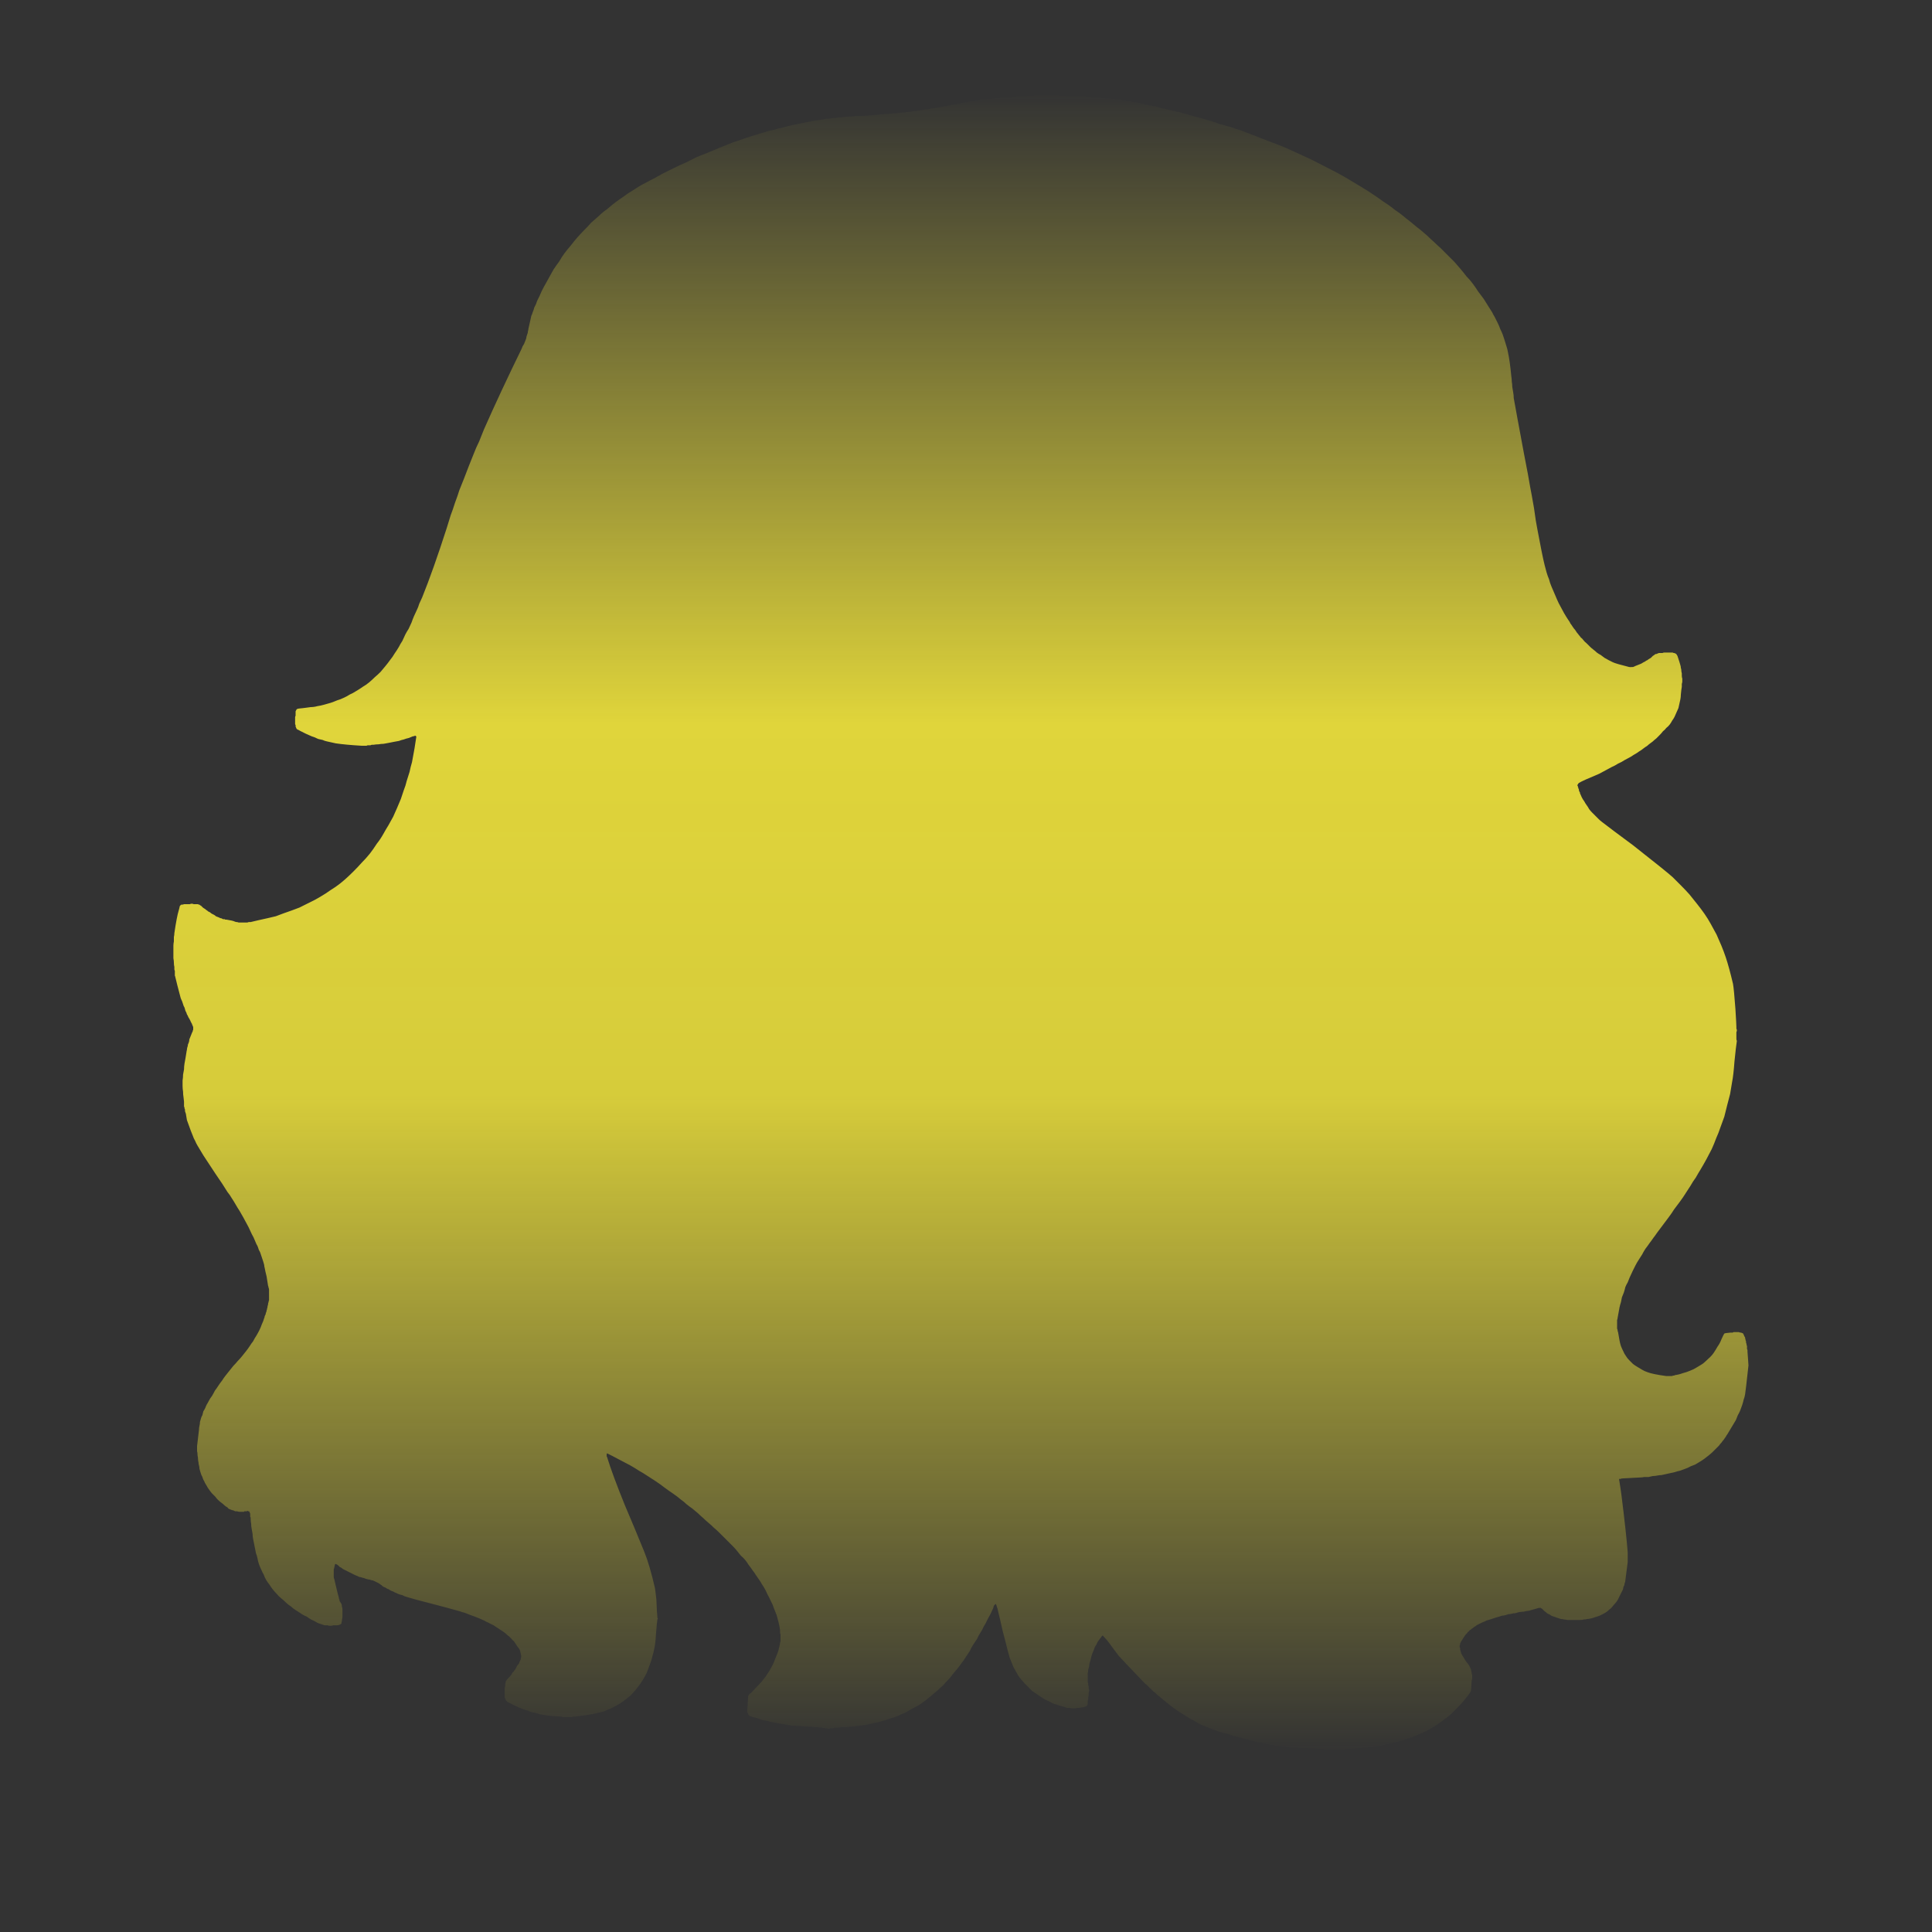 <?xml version="1.0" encoding="UTF-8" standalone="no"?>
<svg xmlns:xlink="http://www.w3.org/1999/xlink" height="200.0px" width="200.0px" xmlns="http://www.w3.org/2000/svg">
  <rect width="100%" height="100%" fill="#333333" stroke="none"/>
  <g transform="matrix(1.0, 0.0, 0.0, 1.0, 100.0, 100.0)">
    <path d="M-37.15 50.45 Q-37.2 50.5 -37.2 50.55 -37.2 50.6 -37.2 50.6 -37.2 50.65 -37.2 50.7 -37.2 50.75 -37.2 50.75 -37.15 50.85 -37.15 50.85 -36.6 52.65 -35.3 55.85 -34.4 57.95 -33.3 60.65 -32.75 62.0 -32.2 64.4 -32.15 64.7 -32.05 65.6 -32.0 66.95 -31.95 67.4 -31.95 67.45 -31.95 67.5 -31.9 67.5 -31.9 67.55 -31.9 67.6 -31.95 67.65 -32.0 67.95 -32.1 69.25 -32.15 70.2 -32.3 70.8 -32.35 71.1 -32.45 71.4 -32.5 71.65 -32.6 71.95 -32.7 72.25 -32.8 72.5 -32.9 72.75 -33.0 73.05 -33.1 73.3 -33.25 73.55 -33.4 73.8 -33.55 74.05 -33.7 74.3 -33.9 74.55 -34.05 74.75 -34.25 75.0 -34.5 75.25 -34.7 75.5 -34.95 75.7 -35.2 75.9 -35.45 76.1 -35.75 76.3 -36.0 76.45 -36.25 76.6 -36.55 76.75 -36.85 76.9 -37.15 77.0 -37.45 77.15 -37.75 77.25 -38.05 77.3 -38.4 77.4 -38.7 77.45 -39.15 77.55 -40.45 77.7 -40.55 77.7 -40.65 77.7 -40.75 77.75 -40.8 77.75 -40.9 77.75 -41.0 77.75 -41.1 77.75 -41.2 77.75 -41.3 77.75 -41.4 77.75 -41.5 77.75 -41.55 77.75 -41.65 77.75 -41.75 77.75 -41.85 77.7 -41.95 77.7 -42.05 77.7 -42.8 77.65 -43.3 77.6 -43.6 77.55 -43.8 77.5 -43.95 77.5 -44.1 77.45 -44.3 77.4 -44.45 77.35 -44.65 77.3 -44.8 77.25 -44.95 77.25 -45.15 77.2 -45.3 77.1 -45.45 77.05 -45.65 77.0 -45.8 76.95 -45.95 76.9 -46.15 76.8 -46.3 76.75 -46.5 76.65 -46.85 76.5 -47.2 76.3 -47.35 76.25 -47.4 76.2 -47.45 76.2 -47.5 76.15 -47.5 76.15 -47.55 76.1 -47.6 76.05 -47.6 76.05 -47.65 76.0 -47.65 75.95 -47.65 75.9 -47.7 75.9 -47.7 75.85 -47.7 75.8 -47.75 75.75 -47.75 75.7 -47.75 75.65 -47.75 75.55 -47.75 75.45 -47.75 75.35 -47.75 75.25 -47.75 75.15 -47.75 75.05 -47.75 75.0 -47.75 74.9 -47.75 74.8 -47.75 74.7 -47.7 74.6 -47.7 74.5 -47.7 74.4 -47.7 74.3 -47.65 74.25 -47.65 74.1 -47.65 74.05 -47.65 74.05 -47.6 74.0 -47.6 74.0 -47.6 73.95 -47.55 73.95 -47.55 73.9 -47.55 73.9 -47.5 73.85 -47.5 73.85 -47.45 73.8 -47.45 73.8 -47.4 73.7 -47.4 73.75 -47.35 73.7 -47.35 73.7 -47.3 73.6 -47.2 73.55 -47.15 73.45 -47.05 73.35 -47.0 73.25 -46.95 73.15 -46.85 73.1 -46.8 73.0 -46.75 72.9 -46.65 72.8 -46.6 72.7 -46.55 72.6 -46.5 72.5 -46.45 72.4 -46.4 72.35 -46.3 72.25 -46.25 72.15 -46.2 72.0 -46.15 71.9 -46.1 71.8 -46.1 71.7 -46.05 71.55 -46.05 71.45 -46.05 71.35 -46.1 71.25 -46.1 71.15 -46.15 71.0 -46.15 70.9 -46.2 70.8 -46.25 70.7 -46.3 70.6 -46.4 70.5 -46.5 70.35 -46.6 70.2 -46.7 70.05 -46.8 69.9 -46.95 69.8 -47.05 69.65 -47.2 69.5 -47.3 69.4 -47.45 69.3 -47.6 69.15 -47.7 69.05 -47.85 68.95 -48.0 68.85 -48.15 68.75 -48.3 68.65 -48.45 68.55 -48.7 68.4 -48.9 68.25 -49.15 68.15 -49.4 68.0 -49.65 67.9 -49.9 67.75 -50.1 67.65 -50.35 67.55 -50.6 67.45 -50.85 67.35 -51.1 67.25 -51.4 67.15 -51.65 67.05 -51.9 66.95 -52.15 66.9 -52.4 66.8 -53.05 66.6 -56.9 65.6 -57.1 65.55 -57.25 65.5 -57.45 65.45 -57.6 65.4 -57.8 65.35 -57.95 65.3 -58.15 65.25 -58.3 65.15 -58.5 65.1 -58.65 65.05 -58.8 65.0 -59.0 64.9 -59.15 64.85 -59.3 64.75 -59.5 64.7 -59.65 64.6 -59.7 64.55 -59.8 64.5 -59.85 64.5 -59.95 64.45 -60.0 64.4 -60.1 64.35 -60.15 64.3 -60.25 64.3 -60.3 64.25 -60.4 64.2 -60.45 64.15 -60.5 64.1 -60.6 64.05 -60.65 64.0 -60.7 63.95 -60.8 63.9 -60.85 63.85 -60.9 63.85 -60.95 63.8 -61.0 63.8 -61.05 63.75 -61.1 63.75 -61.15 63.7 -61.2 63.7 -61.25 63.65 -61.3 63.65 -61.35 63.65 -61.4 63.6 -61.45 63.6 -61.5 63.6 -61.6 63.55 -61.65 63.55 -61.75 63.5 -61.9 63.5 -62.0 63.45 -62.1 63.45 -62.25 63.4 -62.35 63.35 -62.45 63.35 -62.55 63.3 -62.7 63.25 -62.8 63.25 -62.9 63.2 -63.0 63.15 -63.15 63.1 -63.25 63.05 -63.35 63.0 -63.45 62.95 -63.55 62.9 -63.65 62.85 -63.75 62.8 -63.85 62.75 -63.95 62.7 -64.05 62.65 -64.15 62.6 -64.25 62.55 -64.35 62.5 -64.45 62.45 -64.55 62.4 -64.65 62.3 -64.75 62.25 -64.85 62.2 -64.9 62.1 -65.0 62.05 -65.1 61.95 -65.15 61.95 -65.2 61.9 -65.3 61.9 -65.35 62.0 -65.35 62.1 -65.4 62.2 -65.4 62.3 -65.4 62.35 -65.45 62.45 -65.45 62.55 -65.45 62.65 -65.45 62.75 -65.45 62.85 -65.45 62.95 -65.45 63.05 -65.45 63.15 -65.45 63.25 -65.45 63.35 -65.4 63.45 -65.0 65.2 -64.9 65.45 -64.95 65.3 -64.9 65.55 -64.85 65.6 -64.85 65.65 -64.85 65.7 -64.85 65.75 -64.8 65.8 -64.8 65.8 -64.7 65.95 -64.65 66.05 -64.6 66.2 -64.6 66.35 -64.55 66.45 -64.55 66.6 -64.55 66.75 -64.55 66.85 -64.55 67.0 -64.55 67.15 -64.55 67.25 -64.55 67.4 -64.55 67.45 -64.6 67.7 -64.6 67.85 -64.65 67.95 -64.65 68.0 -64.65 68.05 -64.65 68.1 -64.7 68.1 -64.75 68.15 -64.75 68.15 -64.8 68.15 -64.85 68.2 -65.0 68.25 -65.15 68.25 -65.35 68.25 -65.5 68.25 -65.65 68.3 -65.8 68.3 -65.95 68.3 -66.1 68.25 -66.25 68.25 -66.4 68.25 -66.55 68.2 -66.7 68.15 -66.85 68.1 -67.0 68.05 -67.15 68.0 -67.3 67.9 -67.55 67.75 -67.8 67.65 -68.05 67.5 -68.25 67.35 -68.5 67.25 -68.75 67.1 -68.95 66.95 -69.2 66.8 -69.45 66.65 -69.65 66.5 -69.85 66.3 -70.1 66.15 -70.3 66.0 -70.5 65.8 -70.7 65.6 -70.9 65.45 -71.15 65.25 -71.35 65.0 -71.55 64.8 -71.75 64.55 -71.95 64.3 -72.1 64.05 -72.3 63.8 -72.45 63.55 -72.6 63.3 -72.7 63.0 -72.85 62.75 -72.95 62.5 -73.1 62.2 -73.2 61.9 -73.3 61.6 -73.35 61.3 -73.4 61.05 -73.5 60.8 -73.55 60.55 -73.6 60.3 -73.65 60.05 -73.7 59.8 -73.75 59.55 -73.8 59.3 -73.85 59.05 -73.85 58.8 -73.9 58.55 -73.95 58.25 -74.0 58.0 -74.0 57.75 -74.05 57.5 -74.05 57.25 -74.05 57.25 -74.05 57.1 -74.1 57.05 -74.1 57.0 -74.1 56.95 -74.1 56.9 -74.1 56.9 -74.1 56.85 -74.1 56.95 -74.1 56.75 -74.1 56.7 -74.1 56.7 -74.1 56.65 -74.15 56.6 -74.15 56.55 -74.15 56.55 -74.15 56.5 -74.2 56.5 -74.2 56.45 -74.25 56.45 -74.3 56.45 -74.3 56.45 -74.35 56.4 -74.35 56.4 -74.4 56.4 -74.45 56.45 -74.45 56.45 -74.5 56.45 -74.5 56.45 -74.55 56.45 -74.6 56.45 -74.65 56.45 -74.65 56.45 -74.7 56.45 -74.75 56.5 -74.75 56.5 -74.9 56.5 -75.0 56.5 -75.1 56.5 -75.2 56.5 -75.35 56.5 -75.45 56.45 -75.55 56.45 -75.65 56.45 -75.75 56.4 -75.85 56.35 -75.95 56.35 -76.05 56.3 -76.2 56.25 -76.3 56.2 -76.4 56.15 -76.45 56.05 -76.65 55.95 -76.8 55.8 -76.95 55.65 -77.1 55.55 -77.3 55.4 -77.45 55.25 -77.6 55.1 -77.7 54.95 -77.85 54.8 -78.0 54.65 -78.15 54.5 -78.25 54.35 -78.4 54.15 -78.5 54.0 -78.6 53.8 -78.7 53.65 -78.8 53.5 -78.85 53.35 -78.95 53.2 -79.0 53.05 -79.05 52.85 -79.15 52.7 -79.2 52.55 -79.25 52.4 -79.3 52.2 -79.35 52.05 -79.35 51.9 -79.4 51.7 -79.45 51.55 -79.45 51.4 -79.5 51.2 -79.5 51.05 -79.5 50.9 -79.55 50.65 -79.55 50.35 -79.6 50.25 -79.6 50.2 -79.6 50.0 -79.6 49.8 -79.6 49.7 -79.55 49.25 -79.4 48.0 -79.4 47.8 -79.35 47.6 -79.3 47.4 -79.3 47.2 -79.25 47.05 -79.2 46.85 -79.15 46.65 -79.05 46.5 -79.0 46.3 -78.95 46.1 -78.85 45.95 -78.75 45.75 -78.7 45.6 -78.6 45.4 -78.5 45.25 -78.4 45.05 -78.25 44.75 -78.05 44.5 -77.9 44.25 -77.75 43.95 -77.55 43.7 -77.4 43.45 -77.2 43.15 -77.0 42.9 -76.85 42.65 -76.65 42.4 -76.45 42.15 -76.25 41.9 -76.05 41.65 -75.85 41.4 -75.6 41.15 -75.4 40.9 -75.15 40.65 -74.95 40.4 -74.75 40.15 -74.55 39.9 -74.35 39.65 -74.15 39.35 -74.0 39.1 -73.8 38.85 -73.65 38.55 -73.45 38.25 -73.3 38.0 -73.15 37.7 -73.0 37.4 -72.9 37.1 -72.75 36.8 -72.65 36.45 -72.6 36.35 -72.6 36.25 -72.55 36.15 -72.5 36.05 -72.5 35.95 -72.45 35.85 -72.4 35.75 -72.4 35.65 -72.35 35.55 -72.35 35.45 -72.3 35.35 -72.3 35.2 -72.25 35.1 -72.25 35.0 -72.25 34.9 -72.2 34.8 -72.2 34.7 -72.15 34.6 -72.15 34.5 -72.15 34.35 -72.15 34.25 -72.15 34.15 -72.15 34.05 -72.15 33.95 -72.15 33.85 -72.15 33.75 -72.15 33.6 -72.15 33.5 -72.15 33.4 -72.2 33.3 -72.2 33.2 -72.25 33.1 -72.3 32.8 -72.4 32.15 -72.55 31.55 -72.6 31.25 -72.65 31.1 -72.65 30.95 -72.7 30.8 -72.75 30.6 -72.8 30.45 -72.85 30.3 -72.9 30.15 -72.95 30.0 -73.0 29.85 -73.05 29.7 -73.1 29.55 -73.2 29.4 -73.25 29.25 -73.3 29.1 -73.35 28.95 -73.45 28.8 -73.6 28.45 -73.75 28.1 -73.95 27.75 -74.1 27.4 -74.25 27.05 -74.45 26.7 -74.65 26.35 -74.8 26.05 -75.0 25.7 -75.2 25.35 -75.4 25.05 -75.6 24.7 -75.8 24.35 -76.0 24.05 -76.2 23.7 -76.45 23.4 -76.9 22.65 -77.7 21.5 -78.7 20.0 -78.95 19.6 -79.1 19.35 -79.25 19.1 -79.4 18.85 -79.55 18.6 -79.7 18.35 -79.8 18.1 -79.95 17.85 -80.05 17.55 -80.15 17.3 -80.25 17.05 -80.35 16.75 -80.45 16.5 -80.55 16.2 -80.65 15.95 -80.7 15.65 -80.75 15.35 -80.75 15.25 -80.8 15.2 -80.8 15.1 -80.85 15.05 -80.85 14.95 -80.85 14.85 -80.9 14.8 -80.9 14.7 -80.9 14.6 -80.95 14.55 -80.95 14.45 -80.95 14.4 -80.95 14.3 -80.95 14.2 -80.95 14.15 -80.95 14.05 -81.0 13.6 -81.0 13.6 -81.05 13.3 -81.05 13.0 -81.1 12.7 -81.1 12.4 -81.1 12.15 -81.1 11.85 -81.05 11.55 -81.05 11.25 -81.0 11.0 -80.95 10.7 -80.95 10.4 -80.9 10.1 -80.85 9.85 -80.8 9.55 -79.45 1.2 -80.7 8.95 -80.7 8.8 -80.65 8.7 -80.65 8.55 -80.6 8.4 -80.55 8.3 -80.55 8.15 -80.5 8.0 -80.45 7.9 -80.4 7.75 -80.4 7.6 -80.35 7.5 -80.3 7.35 -80.25 7.25 -80.2 7.1 -80.15 7.0 -80.1 6.85 -80.05 6.8 -80.05 6.75 -80.05 6.65 -80.0 6.6 -80.0 6.55 -80.0 6.5 -80.0 6.45 -80.0 6.4 -80.0 6.35 -80.0 6.3 -80.05 6.25 -80.05 6.2 -80.05 6.15 -80.1 6.1 -80.1 6.05 -80.15 5.95 -80.25 5.8 -80.3 5.65 -80.4 5.45 -80.5 5.3 -80.55 5.15 -80.65 5.0 -80.7 4.8 -80.8 4.65 -80.85 4.5 -80.9 4.3 -81.0 4.15 -81.05 3.95 -81.1 3.8 -81.15 3.65 -81.25 3.45 -81.3 3.3 -81.7 1.8 -81.85 1.15 -81.85 1.1 -81.9 1.0 -81.9 0.95 -81.9 0.9 -81.9 0.85 -81.9 0.75 -81.9 0.7 -81.9 0.65 -81.9 0.6 -81.9 0.5 -81.95 0.4 -81.95 0.35 -81.95 0.3 -81.95 0.25 -81.95 0.15 -81.95 0.1 -82.0 -0.1 -82.0 -0.35 -82.0 -0.55 -82.05 -0.8 -82.05 -1.0 -82.05 -1.2 -82.05 -1.45 -82.05 -1.65 -82.05 -1.9 -82.05 -2.1 -82.05 -2.3 -82.0 -2.55 -82.0 -2.75 -82.0 -3.0 -81.95 -3.2 -81.95 -3.4 -81.7 -5.1 -81.5 -5.75 -81.45 -5.9 -81.4 -6.15 -81.4 -6.2 -81.35 -6.25 -81.35 -6.25 -81.3 -6.3 -81.25 -6.3 -81.25 -6.35 -81.2 -6.35 -81.15 -6.35 -81.05 -6.35 -80.95 -6.4 -80.85 -6.4 -80.75 -6.4 -80.65 -6.4 -80.55 -6.4 -80.45 -6.4 -80.35 -6.4 -80.25 -6.45 -80.15 -6.45 -80.05 -6.45 -79.95 -6.4 -79.85 -6.4 -79.75 -6.4 -79.65 -6.4 -79.55 -6.4 -79.5 -6.4 -79.5 -6.4 -79.45 -6.35 -79.4 -6.35 -79.35 -6.35 -79.35 -6.35 -79.3 -6.3 -79.3 -6.3 -79.25 -6.25 -79.2 -6.25 -79.2 -6.25 -79.15 -6.2 -79.15 -6.2 -79.1 -6.15 -79.1 -6.15 -79.05 -6.1 -78.95 -6.0 -78.85 -5.95 -78.75 -5.9 -78.65 -5.8 -78.55 -5.75 -78.45 -5.65 -78.35 -5.6 -78.25 -5.55 -78.15 -5.45 -78.05 -5.4 -77.95 -5.35 -77.85 -5.3 -77.75 -5.25 -77.65 -5.15 -77.55 -5.1 -77.4 -5.05 -77.35 -5.05 -77.3 -5.0 -77.25 -5.0 -77.2 -4.95 -77.15 -4.95 -77.1 -4.95 -77.05 -4.9 -77.0 -4.9 -76.95 -4.85 -76.9 -4.85 -76.8 -4.85 -76.75 -4.85 -76.7 -4.8 -76.65 -4.8 -76.6 -4.8 -76.55 -4.8 -75.9 -4.7 -75.7 -4.6 -75.6 -4.55 -75.5 -4.55 -75.4 -4.55 -75.3 -4.5 -75.2 -4.5 -75.05 -4.5 -74.95 -4.5 -74.85 -4.5 -74.75 -4.5 -74.65 -4.5 -74.55 -4.5 -74.45 -4.5 -74.35 -4.5 -74.25 -4.55 -74.15 -4.55 -74.05 -4.55 -73.6 -4.65 -73.2 -4.75 -72.75 -4.85 -72.3 -4.95 -71.9 -5.05 -71.45 -5.15 -71.05 -5.3 -70.65 -5.45 -70.2 -5.6 -69.8 -5.75 -69.4 -5.9 -69.0 -6.05 -68.6 -6.25 -68.2 -6.45 -67.8 -6.65 -67.4 -6.85 -66.85 -7.15 -66.3 -7.5 -65.8 -7.85 -65.25 -8.2 -64.75 -8.55 -64.3 -8.95 -63.85 -9.35 -63.4 -9.8 -62.95 -10.25 -62.55 -10.7 -62.1 -11.15 -61.7 -11.65 -61.35 -12.1 -61.0 -12.65 -60.6 -13.15 -60.3 -13.7 -60.05 -14.15 -59.8 -14.55 -59.55 -15.0 -59.3 -15.45 -59.1 -15.9 -58.9 -16.35 -58.7 -16.8 -58.5 -17.3 -58.35 -17.75 -58.2 -18.2 -58.0 -18.7 -57.9 -19.15 -57.75 -19.65 -57.6 -20.1 -57.5 -20.6 -57.35 -21.1 -57.05 -22.65 -56.9 -23.75 -56.95 -23.8 -56.95 -23.8 -57.0 -23.85 -57.05 -23.85 -57.05 -23.85 -57.1 -23.8 -57.35 -23.75 -57.2 -23.8 -57.45 -23.7 -57.7 -23.6 -57.95 -23.55 -58.2 -23.45 -58.45 -23.4 -58.7 -23.3 -58.95 -23.25 -59.25 -23.2 -59.5 -23.15 -59.75 -23.1 -60.0 -23.05 -60.3 -23.0 -60.55 -23.0 -60.8 -22.95 -61.05 -22.95 -61.35 -22.9 -61.4 -22.9 -61.5 -22.9 -61.55 -22.9 -61.65 -22.85 -61.7 -22.85 -61.8 -22.85 -61.9 -22.85 -61.95 -22.85 -62.0 -22.8 -62.1 -22.8 -62.15 -22.8 -62.25 -22.8 -62.3 -22.8 -62.4 -22.8 -62.45 -22.8 -62.55 -22.8 -64.25 -22.9 -65.25 -23.05 -65.5 -23.1 -65.7 -23.15 -65.95 -23.2 -66.15 -23.25 -66.4 -23.3 -66.6 -23.4 -66.85 -23.45 -67.05 -23.5 -67.25 -23.6 -67.5 -23.7 -67.7 -23.75 -67.9 -23.85 -68.15 -23.95 -68.35 -24.05 -68.55 -24.15 -68.75 -24.25 -68.85 -24.3 -68.95 -24.35 -69.1 -24.45 -69.15 -24.45 -69.2 -24.5 -69.25 -24.5 -69.25 -24.55 -69.3 -24.55 -69.3 -24.6 -69.35 -24.65 -69.35 -24.65 -69.35 -24.7 -69.4 -24.75 -69.4 -24.8 -69.4 -24.9 -69.4 -24.95 -69.45 -25.0 -69.45 -25.05 -69.45 -25.15 -69.45 -25.2 -69.45 -25.3 -69.45 -25.35 -69.45 -25.4 -69.45 -25.5 -69.45 -25.55 -69.45 -25.6 -69.45 -25.7 -69.45 -25.75 -69.45 -25.85 -69.4 -25.9 -69.4 -25.95 -69.4 -26.0 -69.4 -26.05 -69.4 -26.1 -69.4 -26.05 -69.4 -26.2 -69.4 -26.25 -69.4 -26.3 -69.4 -26.35 -69.4 -26.35 -69.4 -26.4 -69.35 -26.45 -69.35 -26.5 -69.3 -26.55 -69.3 -26.55 -69.25 -26.6 -69.2 -26.65 -68.6 -26.7 -68.25 -26.75 -67.85 -26.8 -67.5 -26.8 -67.15 -26.9 -66.8 -26.95 -66.45 -27.05 -66.1 -27.15 -65.75 -27.25 -65.45 -27.35 -65.1 -27.5 -64.75 -27.6 -64.45 -27.75 -64.1 -27.9 -63.8 -28.1 -63.45 -28.25 -63.15 -28.45 -62.8 -28.65 -62.45 -28.9 -62.1 -29.1 -61.8 -29.35 -61.5 -29.6 -61.2 -29.9 -60.9 -30.15 -60.6 -30.45 -60.35 -30.75 -60.1 -31.05 -59.85 -31.35 -59.6 -31.7 -59.35 -32.0 -59.15 -32.35 -58.9 -32.7 -58.7 -33.05 -58.55 -33.35 -58.35 -33.65 -58.2 -33.95 -58.05 -34.3 -57.9 -34.6 -57.7 -34.9 -57.55 -35.25 -57.4 -35.55 -57.3 -35.85 -57.15 -36.2 -57.0 -36.5 -56.85 -36.85 -56.7 -37.15 -56.6 -37.5 -56.45 -37.8 -56.3 -38.15 -55.15 -41.0 -53.75 -45.35 -53.55 -46.0 -53.35 -46.65 -53.1 -47.3 -52.9 -47.95 -52.65 -48.6 -52.45 -49.25 -52.2 -49.9 -51.95 -50.5 -51.7 -51.15 -51.45 -51.8 -51.2 -52.4 -50.95 -53.05 -50.7 -53.7 -50.4 -54.3 -50.15 -54.95 -49.9 -55.55 -48.2 -59.4 -46.0 -63.9 -45.95 -64.05 -45.9 -64.15 -45.8 -64.3 -45.75 -64.4 -45.7 -64.55 -45.65 -64.65 -45.6 -64.8 -45.55 -64.9 -45.5 -65.05 -45.5 -65.15 -45.45 -65.3 -45.4 -65.45 -45.35 -65.55 -45.35 -65.7 -45.3 -65.85 -45.3 -65.95 -45.25 -66.15 -45.2 -66.4 -45.15 -66.6 -45.1 -66.85 -45.05 -67.05 -45.0 -67.3 -44.9 -67.5 -44.85 -67.7 -44.75 -67.9 -44.7 -68.15 -44.6 -68.35 -44.5 -68.55 -44.45 -68.75 -44.35 -68.95 -44.25 -69.15 -44.15 -69.35 -43.95 -69.85 -43.7 -70.3 -43.45 -70.75 -43.2 -71.2 -42.95 -71.65 -42.7 -72.1 -42.4 -72.55 -42.1 -72.95 -41.85 -73.4 -41.55 -73.8 -41.25 -74.2 -40.9 -74.6 -40.6 -75.0 -40.25 -75.4 -39.9 -75.8 -39.55 -76.15 -39.15 -76.55 -38.8 -76.95 -38.4 -77.3 -38.0 -77.65 -37.6 -78.05 -37.15 -78.35 -36.75 -78.7 -36.3 -79.05 -35.9 -79.35 -35.45 -79.65 -35.0 -80.0 -34.55 -80.25 -34.1 -80.55 -33.6 -80.85 -33.15 -81.1 -32.65 -81.35 -32.05 -81.65 -31.45 -82.0 -30.85 -82.3 -30.25 -82.6 -29.65 -82.9 -29.05 -83.15 -28.45 -83.45 -27.85 -83.75 -27.25 -84.0 -26.6 -84.25 -26.0 -84.5 -25.4 -84.75 -24.75 -85.0 -24.15 -85.25 -23.5 -85.45 -22.85 -85.7 -22.35 -85.85 -21.9 -86.0 -21.4 -86.15 -20.9 -86.3 -20.45 -86.45 -19.95 -86.55 -19.45 -86.7 -18.95 -86.8 -18.45 -86.95 -18.0 -87.05 -17.5 -87.15 -17.0 -87.25 -16.5 -87.35 -16.0 -87.45 -15.5 -87.55 -15.0 -87.6 -14.75 -87.65 -14.5 -87.7 -14.2 -87.7 -13.95 -87.75 -13.7 -87.8 -13.45 -87.8 -13.15 -87.85 -12.9 -87.85 -12.65 -87.9 -12.4 -87.9 -12.1 -87.95 -11.85 -87.95 -11.6 -87.95 -11.35 -88.0 -11.05 -88.0 -10.8 -88.0 -10.4 -88.0 -7.05 -88.3 -4.65 -88.5 -0.05 -89.4 1.25 -89.65 3.35 -89.85 3.55 -89.85 6.85 -90.1 7.55 -90.15 8.0 -90.2 8.05 -90.2 8.1 -90.2 8.15 -90.2 8.2 -90.2 8.25 -90.2 8.3 -90.2 8.35 -90.2 8.4 -90.2 8.45 -90.2 8.5 -90.2 8.5 -90.2 8.55 -90.2 8.6 -90.2 8.65 -90.2 8.7 -90.2 8.75 -90.2 9.35 -90.15 9.8 -90.1 10.15 -90.1 10.5 -90.05 10.9 -90.05 11.25 -90.05 11.6 -90.0 11.95 -90.0 12.3 -90.0 12.65 -89.95 13.05 -89.95 13.4 -89.9 13.75 -89.9 14.1 -89.85 14.45 -89.8 14.8 -89.8 15.15 -89.75 15.55 -89.7 15.9 -89.65 16.25 -89.6 16.55 -89.55 16.9 -89.5 17.25 -89.45 17.6 -89.4 17.9 -89.35 18.25 -89.25 18.6 -89.2 18.95 -89.1 19.25 -89.05 19.6 -89.0 19.95 -88.9 20.25 -88.8 20.6 -88.75 20.95 -88.65 21.5 -88.5 22.05 -88.4 22.6 -88.25 23.1 -88.1 23.65 -87.95 24.2 -87.8 24.7 -87.65 25.25 -87.5 25.8 -87.35 26.3 -87.15 26.85 -87.0 27.4 -86.85 27.9 -86.65 28.45 -86.5 28.95 -86.3 29.5 -86.1 30.4 -85.75 31.3 -85.4 32.25 -85.05 33.1 -84.7 34.0 -84.3 34.85 -83.9 35.75 -83.5 36.6 -83.05 37.5 -82.6 38.35 -82.15 39.2 -81.7 40.0 -81.2 40.85 -80.7 41.65 -80.2 42.5 -79.65 43.25 -79.1 43.65 -78.85 44.05 -78.55 44.4 -78.25 44.8 -78.0 45.2 -77.7 45.55 -77.4 45.95 -77.1 46.3 -76.8 46.65 -76.5 47.05 -76.2 47.4 -75.9 47.75 -75.6 48.1 -75.25 48.45 -74.95 48.8 -74.6 49.15 -74.3 49.5 -73.95 49.85 -73.6 50.2 -73.25 50.55 -72.9 50.85 -72.55 51.2 -72.15 51.5 -71.8 51.8 -71.4 52.15 -71.05 52.45 -70.65 52.75 -70.25 53.0 -69.85 53.3 -69.45 53.6 -69.05 53.85 -68.65 54.1 -68.25 54.3 -67.95 54.45 -67.7 54.6 -67.4 54.75 -67.15 54.9 -66.85 55.05 -66.55 55.2 -66.25 55.3 -65.95 55.45 -65.65 55.55 -65.4 55.65 -65.1 55.75 -64.8 55.85 -64.45 55.95 -64.15 56.05 -63.85 56.1 -63.55 56.3 -62.65 56.45 -61.05 56.5 -60.75 56.5 -60.5 56.55 -60.2 56.55 -59.95 56.6 -59.65 56.65 -59.35 56.7 -59.1 56.7 -58.8 56.75 -58.55 56.8 -58.25 56.85 -58.0 56.9 -57.7 56.95 -57.45 57.0 -57.15 57.05 -56.9 57.1 -56.6 57.35 -55.3 57.75 -53.1 58.25 -50.55 58.4 -49.6 58.55 -48.85 58.8 -47.4 59.0 -45.9 59.15 -45.2 59.65 -42.5 59.9 -41.5 60.0 -41.15 60.1 -40.75 60.2 -40.4 60.35 -40.05 60.45 -39.65 60.6 -39.3 60.75 -38.95 60.9 -38.6 61.05 -38.25 61.2 -37.9 61.35 -37.55 61.55 -37.2 61.7 -36.9 61.9 -36.55 62.1 -36.2 62.3 -35.9 62.4 -35.75 62.5 -35.6 62.55 -35.45 62.65 -35.35 62.75 -35.2 62.85 -35.05 62.95 -34.9 63.05 -34.8 63.15 -34.65 63.25 -34.5 63.35 -34.4 63.45 -34.25 63.55 -34.15 63.65 -34.0 63.8 -33.9 63.9 -33.75 64.05 -33.55 64.25 -33.4 64.4 -33.25 64.6 -33.05 64.75 -32.9 64.95 -32.75 65.15 -32.6 65.3 -32.45 65.5 -32.3 65.7 -32.2 65.9 -32.05 66.1 -31.9 66.3 -31.8 66.55 -31.65 66.75 -31.55 66.95 -31.45 67.25 -31.3 68.65 -30.95 68.7 -30.95 68.75 -30.95 68.8 -30.9 68.85 -30.95 68.9 -30.95 68.95 -30.95 69.0 -30.95 69.05 -30.95 69.45 -31.1 69.15 -31.0 69.3 -31.05 69.4 -31.1 69.55 -31.15 69.65 -31.2 69.8 -31.25 69.9 -31.3 70.05 -31.4 70.15 -31.45 70.3 -31.5 70.4 -31.6 70.55 -31.65 70.65 -31.75 70.75 -31.8 70.9 -31.9 71.0 -32.0 71.1 -32.1 71.15 -32.15 71.2 -32.15 71.25 -32.2 71.3 -32.25 71.35 -32.25 71.4 -32.3 71.45 -32.3 71.5 -32.3 71.55 -32.35 71.6 -32.35 71.65 -32.35 71.7 -32.4 71.75 -32.4 71.8 -32.4 71.9 -32.4 71.95 -32.4 72.05 -32.4 72.1 -32.4 72.2 -32.45 72.3 -32.45 72.35 -32.45 72.45 -32.45 72.5 -32.45 72.6 -32.45 72.7 -32.45 72.75 -32.45 72.85 -32.45 72.95 -32.45 73.0 -32.45 73.1 -32.45 73.2 -32.45 73.25 -32.4 73.3 -32.4 73.35 -32.4 73.35 -32.4 73.4 -32.35 73.45 -32.35 73.45 -32.35 73.5 -32.35 73.5 -32.3 73.55 -32.3 73.55 -32.25 73.55 -32.25 73.6 -32.2 73.6 -32.2 73.6 -32.15 73.65 -32.15 73.65 -32.1 73.9 -31.35 73.95 -31.15 74.0 -31.0 74.0 -30.85 74.05 -30.75 74.05 -30.6 74.05 -30.45 74.1 -30.3 74.1 -30.15 74.1 -30.05 74.1 -29.9 74.15 -29.75 74.15 -29.6 74.15 -29.45 74.15 -29.35 74.1 -29.2 74.1 -29.05 74.1 -28.9 74.05 -28.65 74.0 -28.1 74.0 -27.85 73.95 -27.6 73.9 -27.35 73.85 -27.15 73.8 -26.9 73.75 -26.7 73.65 -26.45 73.55 -26.25 73.45 -26.05 73.35 -25.8 73.25 -25.6 73.1 -25.4 73.0 -25.2 72.85 -25.0 72.7 -24.8 72.5 -24.65 72.35 -24.45 72.15 -24.3 72.0 -24.1 71.8 -23.9 71.65 -23.75 71.45 -23.55 71.25 -23.4 71.1 -23.25 70.9 -23.1 70.7 -22.95 70.5 -22.75 70.3 -22.65 70.1 -22.5 69.9 -22.35 69.65 -22.2 69.45 -22.05 69.1 -21.85 68.8 -21.65 68.5 -21.5 68.15 -21.3 67.85 -21.1 67.5 -20.95 67.2 -20.75 66.85 -20.6 66.5 -20.4 66.2 -20.25 65.85 -20.05 65.55 -19.9 65.2 -19.75 64.85 -19.6 64.5 -19.45 64.15 -19.3 63.6 -19.05 63.45 -18.95 63.4 -18.9 63.4 -18.9 63.35 -18.85 63.35 -18.8 63.3 -18.8 63.3 -18.75 63.3 -18.7 63.3 -18.65 63.3 -18.65 63.35 -18.6 63.35 -18.55 63.35 -18.5 63.4 -18.45 63.4 -18.4 63.4 -18.35 63.4 -18.35 63.45 -18.3 63.45 -18.25 63.45 -18.2 63.45 -18.15 63.5 -18.1 63.5 -18.05 63.5 -18.0 63.55 -18.0 63.55 -17.95 63.55 -17.9 63.65 -17.7 63.75 -17.45 63.85 -17.25 64.0 -17.05 64.1 -16.85 64.25 -16.65 64.4 -16.45 64.5 -16.25 64.65 -16.05 64.8 -15.9 65.0 -15.7 65.15 -15.55 65.3 -15.4 65.5 -15.2 65.65 -15.05 65.85 -14.9 66.75 -14.2 69.05 -12.5 72.55 -9.75 73.15 -9.2 73.6 -8.75 74.05 -8.3 74.5 -7.85 74.9 -7.4 75.3 -6.9 75.7 -6.4 76.1 -5.9 76.45 -5.4 76.8 -4.9 77.1 -4.35 77.4 -3.8 77.7 -3.25 77.95 -2.7 78.2 -2.1 78.45 -1.5 78.65 -0.9 79.0 0.15 79.4 1.85 79.5 2.4 79.65 4.45 79.75 6.05 79.75 6.3 79.75 6.4 79.75 6.5 79.8 6.55 79.8 6.65 79.8 6.75 79.75 6.85 79.75 6.9 79.75 7.0 79.75 7.15 79.75 7.2 79.75 7.3 79.75 7.4 79.75 7.5 79.75 7.55 79.75 7.65 79.8 7.75 79.7 8.4 79.55 9.9 79.45 11.3 79.3 12.05 79.2 12.65 79.1 13.25 78.95 13.85 78.8 14.4 78.65 15.0 78.5 15.6 78.3 16.15 78.1 16.7 77.9 17.3 77.65 17.85 77.45 18.4 77.2 18.95 76.9 19.5 76.65 20.0 76.35 20.55 76.05 21.05 75.8 21.45 75.55 21.9 75.25 22.3 75.0 22.75 74.75 23.15 74.45 23.6 74.2 24.0 73.9 24.4 73.6 24.8 73.3 25.2 73.05 25.6 72.75 26.0 72.45 26.4 72.15 26.8 71.85 27.2 71.55 27.6 71.35 27.9 71.15 28.15 70.95 28.45 70.75 28.7 70.55 29.0 70.35 29.25 70.15 29.55 70.0 29.85 69.8 30.15 69.65 30.4 69.45 30.7 69.3 31.0 69.15 31.3 69.0 31.6 68.85 31.95 68.7 32.25 68.6 32.5 68.5 32.75 68.35 33.0 68.25 33.25 68.2 33.5 68.1 33.8 68.0 34.05 67.9 34.3 67.85 34.55 67.8 34.8 67.7 35.1 67.65 35.35 67.6 35.6 67.55 35.9 67.5 36.15 67.45 36.45 67.45 36.55 67.4 36.65 67.4 36.7 67.4 36.8 67.4 36.9 67.4 37.0 67.4 37.1 67.4 37.15 67.4 37.25 67.4 37.35 67.4 37.45 67.4 37.55 67.45 37.6 67.45 37.7 67.45 37.8 67.5 37.9 67.5 37.95 67.65 38.75 67.7 39.05 67.8 39.35 67.9 39.6 68.05 39.9 68.15 40.15 68.3 40.35 68.45 40.6 68.65 40.8 68.85 41.0 69.05 41.2 69.25 41.35 69.5 41.5 69.75 41.65 70.0 41.8 70.25 41.95 70.55 42.05 71.05 42.25 72.5 42.45 72.55 42.45 72.6 42.45 72.65 42.45 72.7 42.45 72.8 42.45 72.85 42.45 72.9 42.45 72.95 42.45 73.0 42.45 73.05 42.45 73.1 42.45 73.2 42.4 73.25 42.4 73.3 42.4 73.4 42.35 73.4 42.35 73.8 42.3 74.2 42.15 74.6 42.05 74.95 41.9 75.35 41.75 75.65 41.55 76.0 41.35 76.3 41.15 76.6 40.9 76.85 40.65 77.15 40.4 77.4 40.05 77.6 39.75 77.8 39.4 78.05 39.05 78.2 38.65 78.45 38.1 78.5 38.05 78.55 38.0 79.15 37.95 79.2 37.95 79.2 37.95 79.25 37.95 79.3 37.95 79.3 37.95 79.35 37.95 79.4 37.95 79.45 37.9 79.5 37.9 79.5 37.9 79.55 37.9 79.6 37.9 79.6 37.9 79.65 37.9 79.7 37.9 79.75 37.9 79.9 37.9 80.0 37.9 80.1 37.95 80.2 37.95 80.25 37.95 80.35 38.0 80.4 38.0 80.45 38.05 80.45 38.1 80.5 38.15 80.55 38.2 80.55 38.3 80.6 38.35 80.65 38.45 80.65 38.55 80.7 38.7 80.7 38.8 80.75 38.85 80.75 38.95 80.75 39.0 80.8 39.1 80.8 39.15 80.8 39.25 80.85 39.35 80.85 39.4 80.85 39.5 80.85 39.55 80.85 39.65 80.9 39.7 80.9 39.8 80.9 39.9 80.9 39.95 80.9 40.05 80.95 40.6 81.0 41.3 81.0 41.35 80.7 44.1 80.65 44.35 80.6 44.65 80.5 44.9 80.45 45.15 80.35 45.45 80.25 45.7 80.15 46.0 80.05 46.25 79.9 46.5 79.8 46.75 79.7 47.0 79.55 47.25 79.4 47.5 79.25 47.75 79.1 48.0 78.95 48.25 78.8 48.5 78.7 48.6 78.65 48.75 78.55 48.85 78.5 48.95 78.4 49.1 78.3 49.2 78.25 49.3 78.15 49.4 78.05 49.5 77.95 49.65 77.85 49.75 77.75 49.85 77.65 49.95 77.55 50.05 77.45 50.15 77.35 50.25 77.15 50.45 76.9 50.65 76.7 50.8 76.45 51.0 76.25 51.15 76.0 51.3 75.75 51.45 75.5 51.6 75.25 51.7 75.0 51.8 74.75 51.95 74.45 52.05 74.2 52.15 73.9 52.25 73.65 52.3 73.35 52.4 73.15 52.45 72.9 52.5 72.7 52.55 72.45 52.6 72.25 52.65 72.0 52.7 71.8 52.7 71.55 52.75 71.35 52.8 71.1 52.8 70.9 52.85 70.65 52.9 70.45 52.9 70.2 52.9 70.0 52.95 69.75 52.95 69.0 53.0 67.9 53.05 67.85 53.05 67.75 53.1 67.65 53.1 67.6 53.1 67.75 54.0 67.85 54.75 68.35 58.75 68.5 60.7 68.5 60.75 68.5 60.85 68.5 60.9 68.5 60.95 68.5 61.05 68.5 61.1 68.5 61.15 68.5 61.2 68.5 61.3 68.5 61.35 68.5 61.4 68.5 61.45 68.5 61.55 68.5 61.6 68.5 61.65 68.5 61.7 68.25 63.6 68.25 63.65 68.25 63.75 68.2 63.85 68.15 64.0 68.15 64.1 68.1 64.2 68.05 64.3 68.05 64.4 68.0 64.55 67.95 64.65 67.9 64.75 67.85 64.85 67.8 64.95 67.75 65.05 67.7 65.15 67.65 65.25 67.6 65.35 67.5 65.6 67.35 65.8 67.2 66.0 67.05 66.15 66.9 66.35 66.75 66.5 66.55 66.65 66.4 66.8 66.2 66.95 66.0 67.05 65.8 67.15 65.6 67.25 65.35 67.35 65.15 67.4 64.9 67.5 64.65 67.55 64.45 67.6 64.3 67.6 64.15 67.65 63.95 67.65 63.8 67.7 63.6 67.7 63.45 67.7 63.25 67.7 63.1 67.7 62.95 67.7 62.75 67.7 62.6 67.7 62.4 67.7 62.25 67.7 62.05 67.65 61.9 67.65 61.75 67.6 61.6 67.6 61.4 67.55 61.3 67.5 61.1 67.45 61.0 67.4 60.85 67.35 60.7 67.3 60.55 67.25 60.45 67.15 60.3 67.1 60.15 67.0 60.05 66.9 59.9 66.8 59.8 66.7 59.7 66.6 59.65 66.55 59.65 66.55 59.6 66.5 59.55 66.5 59.5 66.45 59.5 66.45 59.45 66.45 59.4 66.45 59.35 66.45 59.3 66.45 59.15 66.5 58.95 66.55 58.8 66.6 58.6 66.65 58.45 66.7 58.25 66.75 58.1 66.75 57.9 66.8 57.75 66.85 57.55 66.85 57.15 66.9 57.2 66.9 57.0 66.95 56.85 67.0 56.65 67.0 56.5 67.05 56.3 67.1 56.15 67.1 56.0 67.15 55.85 67.2 55.65 67.25 55.5 67.25 55.35 67.3 55.2 67.35 55.0 67.4 54.85 67.45 54.7 67.5 54.55 67.55 54.4 67.6 54.25 67.65 54.05 67.7 53.9 67.75 53.8 67.8 53.7 67.85 53.55 67.9 53.45 67.95 53.35 68.0 53.25 68.05 53.15 68.1 53.05 68.15 52.95 68.2 52.85 68.25 52.75 68.35 52.65 68.4 52.55 68.45 52.45 68.55 52.35 68.6 52.25 68.7 52.15 68.75 52.1 68.8 52.05 68.9 51.95 68.95 51.9 69.0 51.85 69.1 51.75 69.15 51.7 69.25 51.65 69.3 51.6 69.4 51.55 69.45 51.5 69.55 51.45 69.6 51.4 69.7 51.35 69.8 51.3 69.85 51.25 69.9 51.25 69.95 51.2 70.0 51.2 70.05 51.15 70.1 51.15 70.15 51.15 70.2 51.15 70.25 51.1 70.3 51.1 70.35 51.1 70.4 51.1 70.45 51.1 70.55 51.15 70.6 51.15 70.65 51.15 70.7 51.15 70.75 51.15 70.8 51.2 70.85 51.2 70.9 51.2 70.9 51.2 70.95 51.2 71.0 51.25 71.05 51.25 71.1 51.25 71.15 51.3 71.2 51.3 71.2 51.3 71.25 51.35 71.3 51.35 71.35 51.4 71.4 51.75 72.0 51.85 72.1 51.95 72.2 52.0 72.3 52.1 72.4 52.15 72.55 52.2 72.65 52.25 72.75 52.3 72.85 52.3 73.0 52.35 73.1 52.35 73.25 52.4 73.35 52.4 73.45 52.4 73.6 52.4 73.7 52.4 73.85 52.35 73.95 52.3 75.0 52.25 75.1 52.15 75.3 51.5 76.1 51.15 76.5 50.8 76.85 50.45 77.2 50.1 77.55 49.7 77.85 49.3 78.15 48.95 78.45 48.5 78.7 48.1 78.95 47.65 79.2 47.25 79.4 46.75 79.6 46.3 79.8 45.85 79.95 45.4 80.1 44.9 80.25 44.6 80.35 44.25 80.4 43.95 80.5 43.6 80.55 43.3 80.6 42.95 80.7 42.65 80.75 42.3 80.8 42.0 80.85 41.65 80.85 41.35 80.9 41.0 80.95 40.7 80.95 40.35 81.0 40.05 81.0 39.7 81.05 38.65 81.1 38.25 81.15 38.2 81.15 38.15 81.15 38.1 81.15 38.05 81.15 38.05 81.2 38.0 81.2 37.95 81.2 37.9 81.2 37.85 81.2 37.8 81.2 37.75 81.2 37.75 81.2 37.7 81.2 37.65 81.15 37.6 81.15 37.55 81.15 36.95 81.05 36.05 81.0 34.75 80.95 34.5 80.95 32.5 80.8 31.2 80.55 30.9 80.5 30.6 80.4 30.3 80.35 30.0 80.3 29.7 80.2 29.45 80.15 29.15 80.05 28.85 80.0 28.55 79.9 28.25 79.85 27.95 79.75 27.65 79.7 27.35 79.6 27.1 79.5 26.8 79.45 26.5 79.35 26.1 79.25 25.75 79.1 25.35 78.95 25.0 78.8 24.6 78.65 24.25 78.5 23.9 78.3 23.55 78.1 23.2 77.95 22.85 77.7 22.55 77.5 22.2 77.3 21.85 77.05 21.55 76.85 21.2 76.6 20.9 76.35 20.75 76.25 20.6 76.1 20.45 76.0 20.3 75.85 20.15 75.75 20.0 75.6 19.85 75.5 19.7 75.35 19.55 75.2 19.4 75.1 19.25 74.95 19.1 74.8 18.95 74.7 18.85 74.55 18.7 74.4 18.55 74.3 16.2 71.85 15.8 71.4 15.75 71.35 15.2 70.6 14.85 70.1 14.6 69.8 14.15 69.3 14.15 69.3 14.1 69.35 14.05 69.4 14.0 69.45 13.95 69.55 13.9 69.6 13.85 69.65 13.8 69.75 13.75 69.8 13.7 69.85 13.65 69.95 13.6 70.0 13.55 70.1 13.55 70.15 13.5 70.25 13.45 70.3 13.4 70.4 13.3 70.55 13.25 70.75 13.2 70.9 13.1 71.1 13.05 71.25 13.0 71.4 12.95 71.6 12.9 71.8 12.85 71.95 12.8 72.15 12.75 72.3 12.75 72.5 12.7 72.7 12.65 72.85 12.65 73.05 12.6 73.25 12.6 73.35 12.6 73.4 12.6 73.5 12.6 73.6 12.6 73.65 12.6 73.75 12.6 73.85 12.6 73.9 12.6 74.0 12.6 74.1 12.6 74.15 12.65 74.25 12.65 74.3 12.65 74.4 12.65 74.5 12.7 74.55 12.7 74.65 12.7 74.8 12.75 74.9 12.75 75.0 12.75 75.1 12.7 75.25 12.7 75.35 12.7 75.45 12.7 75.55 12.65 75.7 12.65 75.95 12.65 75.9 12.6 76.05 12.6 76.15 12.6 76.25 12.6 76.35 12.6 76.4 12.6 76.4 12.6 76.45 12.55 76.5 12.55 76.5 12.55 76.55 12.5 76.55 12.5 76.6 12.45 76.6 12.45 76.65 12.4 76.65 12.4 76.65 12.35 76.65 12.3 76.7 12.3 76.7 12.25 76.7 12.1 76.75 12.0 76.75 11.85 76.75 11.75 76.8 11.6 76.8 11.5 76.8 11.35 76.85 11.2 76.85 11.1 76.85 10.95 76.85 10.85 76.85 10.7 76.8 10.6 76.8 10.45 76.8 10.3 76.75 10.2 76.7 9.95 76.65 9.65 76.55 9.4 76.45 9.15 76.4 8.9 76.3 8.65 76.15 8.45 76.05 8.2 75.95 7.95 75.8 7.75 75.65 7.5 75.5 7.3 75.35 7.05 75.2 6.85 75.05 6.65 74.85 6.45 74.65 6.25 74.45 6.05 74.25 5.9 74.05 5.7 73.85 5.55 73.65 5.4 73.45 5.25 73.2 5.15 73.0 5.0 72.75 4.9 72.55 4.8 72.3 4.7 72.05 4.6 71.8 4.5 71.55 4.45 71.3 4.35 71.0 4.25 70.55 3.8 68.85 3.5 67.5 3.3 66.7 3.3 66.6 3.2 66.35 3.15 66.15 3.1 66.05 3.05 66.05 3.0 66.1 3.0 66.1 2.95 66.15 2.95 66.2 2.9 66.2 2.9 66.25 2.85 66.3 2.85 66.35 2.85 66.4 2.7 66.75 2.55 67.05 2.35 67.4 2.2 67.7 2.05 68.05 1.85 68.35 1.7 68.7 1.5 69.0 1.3 69.3 1.15 69.65 0.95 69.95 0.75 70.25 0.55 70.55 0.4 70.9 0.2 71.2 0.0 71.5 -0.2 71.85 -0.45 72.15 -0.65 72.45 -0.9 72.75 -1.15 73.05 -1.4 73.35 -1.6 73.65 -1.9 73.95 -2.15 74.2 -2.4 74.5 -2.7 74.75 -2.95 75.0 -3.25 75.25 -3.55 75.5 -3.85 75.75 -4.15 76.0 -4.5 76.25 -4.85 76.5 -5.2 76.7 -5.6 76.9 -5.95 77.1 -6.3 77.3 -6.7 77.45 -7.1 77.65 -7.45 77.8 -7.85 77.9 -8.25 78.05 -8.65 78.15 -9.05 78.3 -9.45 78.35 -9.9 78.45 -10.3 78.55 -12.0 78.8 -12.9 78.8 -13.0 78.8 -13.2 78.85 -13.45 78.85 -13.5 78.85 -13.55 78.85 -13.65 78.85 -13.7 78.9 -13.75 78.9 -13.8 78.9 -13.9 78.9 -13.95 78.9 -14.0 78.9 -14.1 78.95 -14.15 78.95 -14.2 78.95 -14.3 78.95 -14.35 78.95 -14.4 78.9 -14.5 78.9 -14.55 78.9 -15.15 78.8 -16.1 78.75 -17.5 78.65 -17.65 78.65 -17.95 78.65 -18.25 78.6 -18.5 78.55 -18.8 78.5 -19.1 78.45 -19.4 78.4 -19.7 78.35 -19.95 78.3 -20.25 78.25 -20.55 78.15 -20.8 78.1 -21.1 78.05 -21.35 77.95 -21.65 77.85 -21.95 77.8 -22.2 77.7 -22.25 77.7 -22.3 77.65 -22.35 77.65 -22.4 77.65 -22.4 77.6 -22.45 77.6 -22.5 77.55 -22.5 77.5 -22.55 77.5 -22.55 77.45 -22.55 77.4 -22.6 77.35 -22.6 77.35 -22.6 77.3 -22.65 77.25 -22.65 77.2 -22.65 77.05 -22.55 75.6 -22.55 75.55 -22.5 75.5 -22.5 75.45 -22.45 75.45 -22.45 75.4 -22.4 75.35 -22.35 75.3 -22.3 75.3 -22.2 75.2 -21.4 74.35 -21.2 74.15 -21.05 73.95 -20.85 73.7 -20.7 73.5 -20.55 73.25 -20.4 73.05 -20.25 72.8 -20.15 72.6 -20.0 72.35 -19.9 72.1 -19.8 71.85 -19.7 71.6 -19.6 71.35 -19.5 71.1 -19.4 70.85 -19.35 70.55 -19.3 70.45 -19.3 70.35 -19.25 70.2 -19.25 70.1 -19.25 70.0 -19.2 69.9 -19.2 69.75 -19.2 69.65 -19.2 69.55 -19.2 69.45 -19.2 69.3 -19.2 69.2 -19.25 69.1 -19.25 68.95 -19.25 68.85 -19.25 68.75 -19.3 68.35 -19.4 67.95 -19.5 67.6 -19.6 67.2 -19.75 66.85 -19.9 66.45 -20.0 66.1 -20.2 65.75 -20.35 65.4 -20.55 65.05 -20.7 64.7 -20.9 64.35 -21.1 64.05 -21.3 63.7 -21.5 63.4 -21.75 63.05 -21.9 62.8 -22.1 62.55 -22.3 62.25 -22.5 62.0 -22.65 61.75 -22.85 61.5 -23.05 61.25 -23.3 61.05 -23.5 60.8 -23.7 60.55 -23.9 60.3 -24.1 60.1 -24.35 59.85 -24.55 59.65 -24.8 59.4 -25.0 59.2 -25.25 58.95 -25.55 58.65 -25.8 58.4 -26.1 58.15 -26.35 57.9 -26.65 57.65 -26.95 57.4 -27.2 57.15 -27.5 56.9 -27.75 56.65 -28.05 56.4 -28.35 56.15 -28.65 55.95 -28.95 55.7 -29.2 55.45 -29.5 55.25 -29.9 54.9 -30.35 54.6 -30.8 54.3 -31.2 54.0 -31.65 53.65 -32.1 53.35 -32.5 53.1 -32.95 52.8 -33.4 52.5 -33.85 52.25 -34.3 51.95 -34.75 51.7 -35.25 51.45 -35.7 51.2 -36.15 50.95 -36.65 50.7 -36.75 50.65 -37.15 50.45 L-37.15 50.45" fill="url(#gradient0)" fill-rule="evenodd" stroke="none"/>
  </g>
  <defs>
    <linearGradient gradientTransform="matrix(0.0, 0.105, -0.105, 0.0, -0.5, -4.5)" gradientUnits="userSpaceOnUse" id="gradient0" spreadMethod="pad" x1="-819.2" x2="819.2">
      <stop offset="0.0" stop-color="#fff23c" stop-opacity="0.0"/>
      <stop offset="0.38" stop-color="#fff23c" stop-opacity="0.847"/>
      <stop offset="0.604" stop-color="#fff23c" stop-opacity="0.8"/>
      <stop offset="1.0" stop-color="#fff23c" stop-opacity="0.0"/>
    </linearGradient>
  </defs>
</svg>
